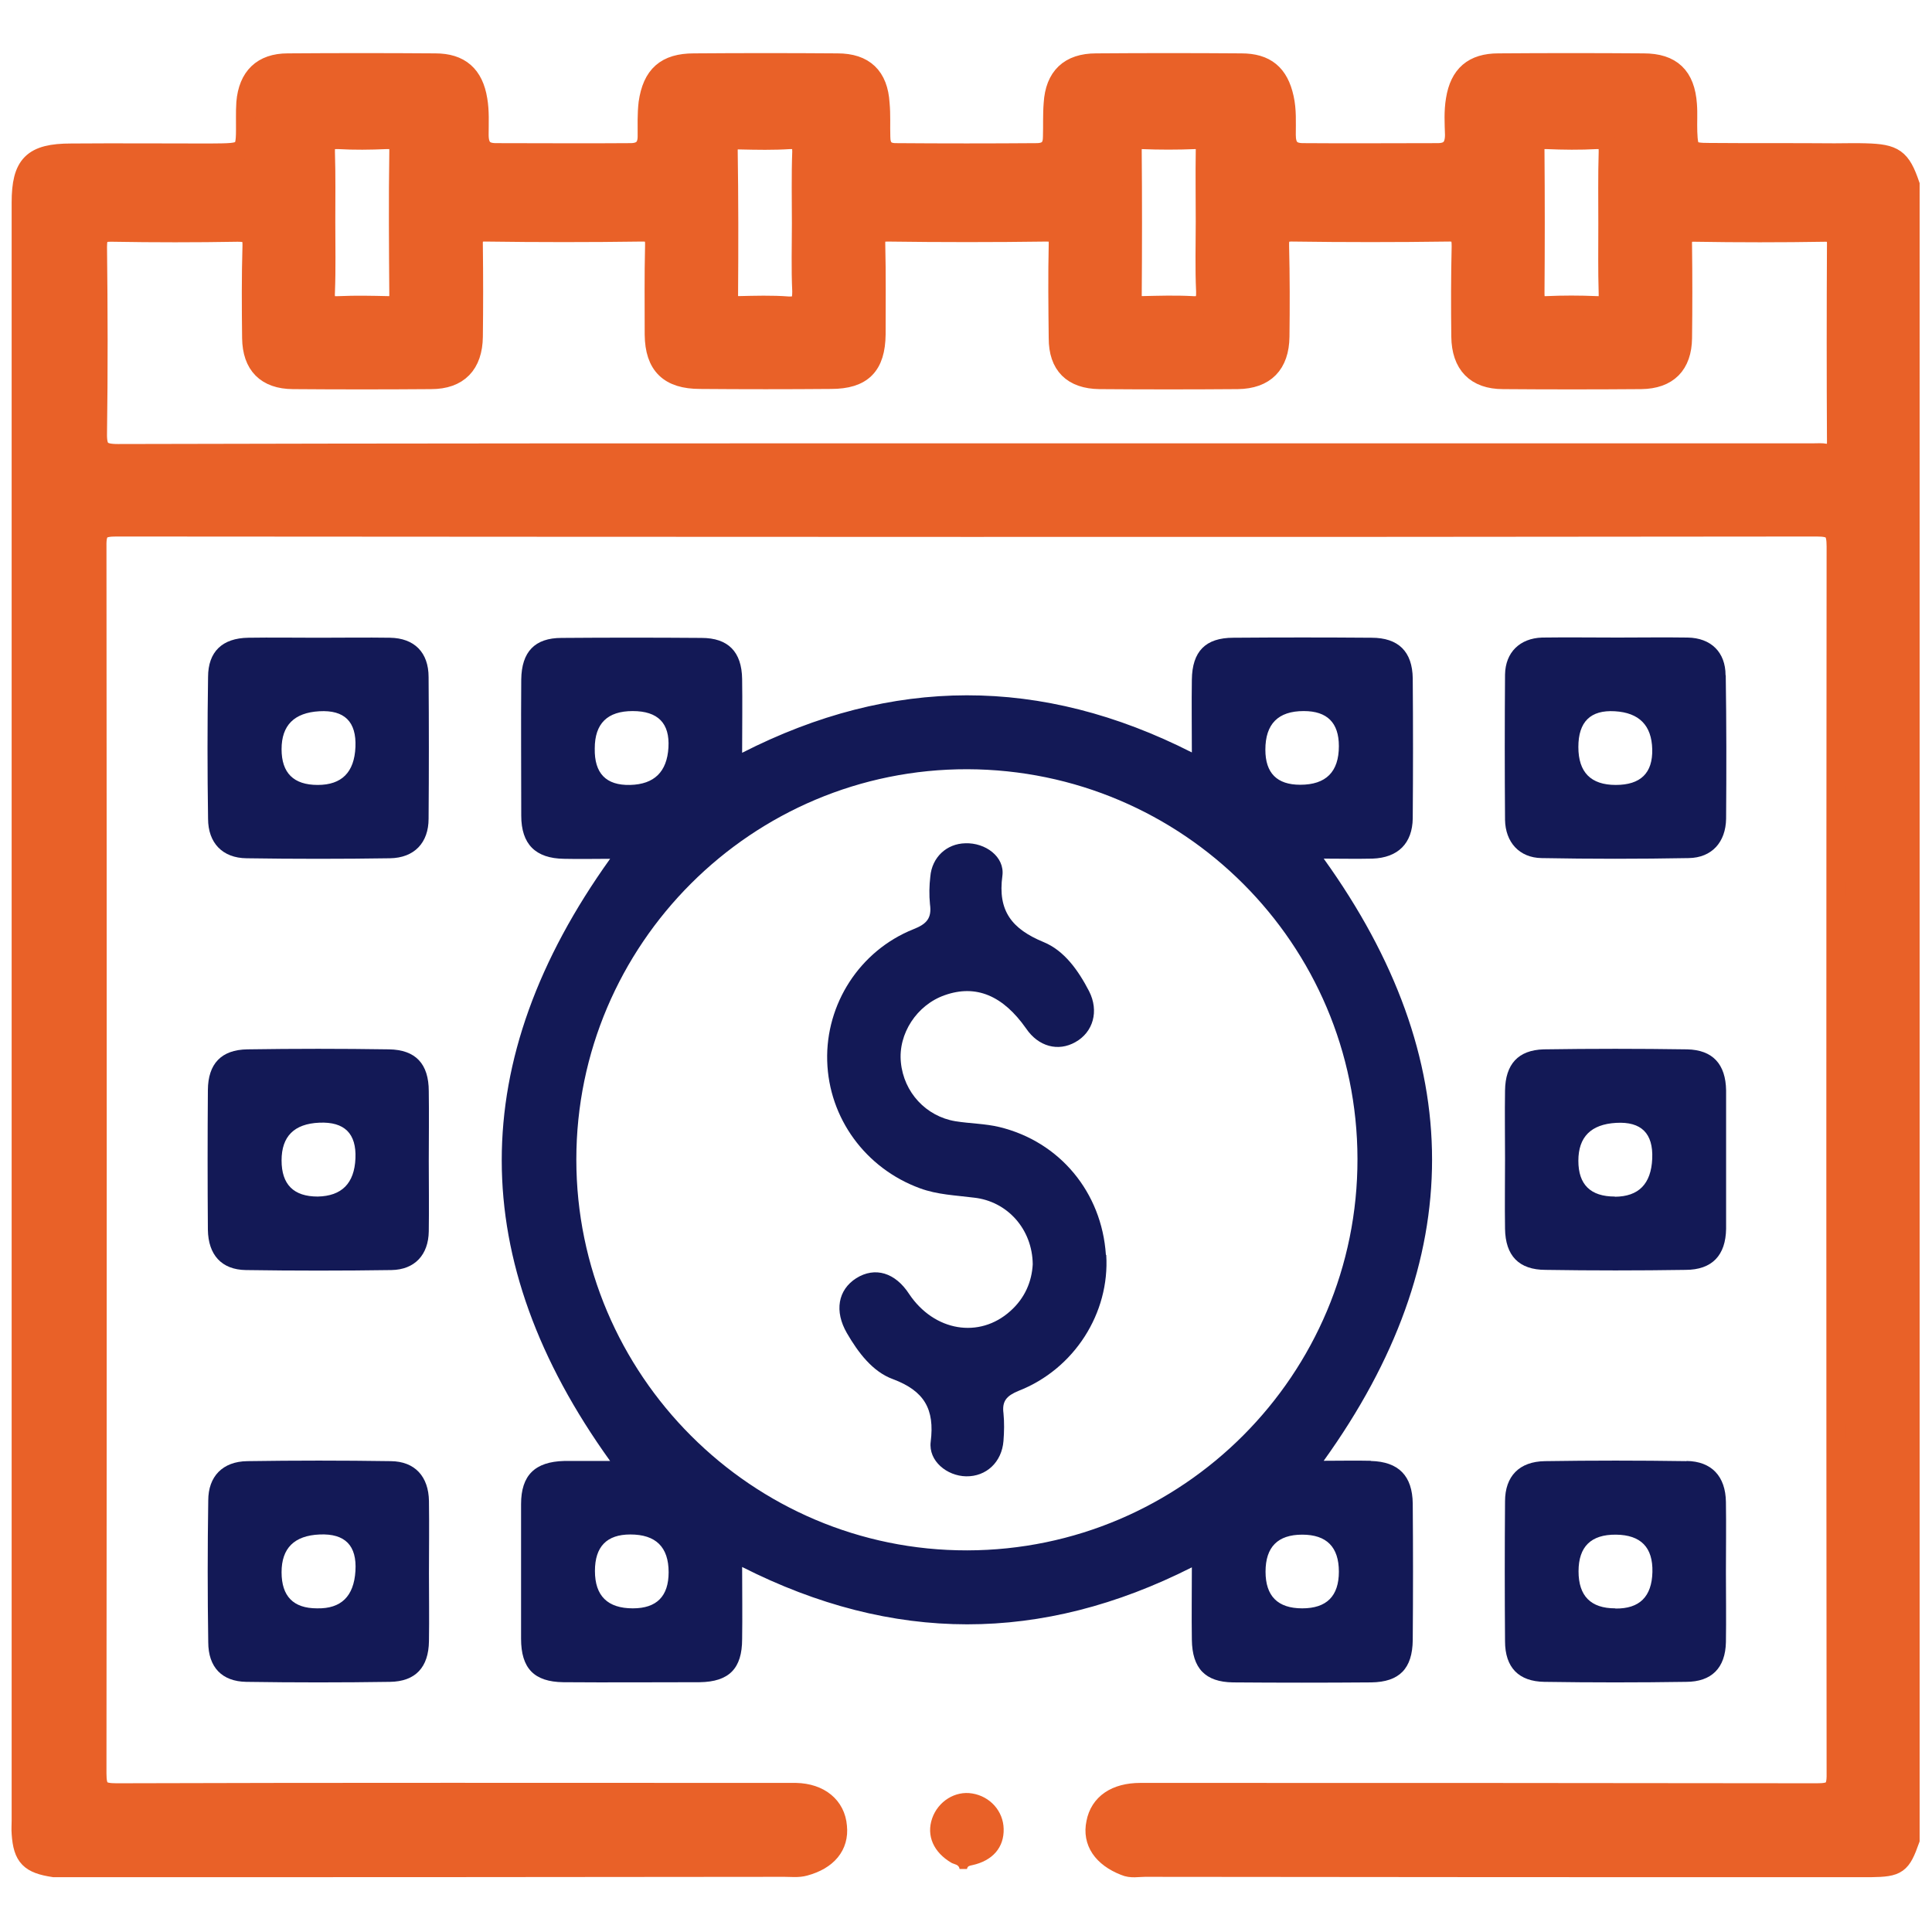 <?xml version="1.0" encoding="UTF-8"?>
<svg xmlns="http://www.w3.org/2000/svg" version="1.1" viewBox="0 0 106.97 106.97">
  <defs>
    <style>
      .cls-1 {
        fill: none;
      }

      .cls-2, .cls-3 {
        fill: #e96128;
      }

      .cls-3 {
        stroke: #e96128;
        stroke-miterlimit: 10;
        stroke-width: 1.09px;
      }

      .cls-4 {
        fill: #131956;
      }
    </style>
  </defs>
  <!-- Generator: Adobe Illustrator 28.6.0, SVG Export Plug-In . SVG Version: 1.2.0 Build 709)  -->
  <g>
    <g id="Camada_1">
      <g>
        <path class="cls-3" d="M103.32,8.48c-.58-.02-1.17,0-1.75,0-2.3-.02-4.62,0-6.93-.02-1.08,0-1.17-.11-1.21-1.15-.02-.52.02-1.03-.02-1.53-.11-1.55-.86-2.28-2.41-2.28-2.68-.02-5.36-.02-8.04,0-1.39,0-2.14.65-2.36,2.02-.11.65-.07,1.3-.05,1.94,0,.65-.25,1.01-.95,1.01-2.48,0-4.97.02-7.45,0-.72,0-.95-.36-.95-1.01,0-.68.04-1.37-.11-2.03-.29-1.33-1.01-1.93-2.36-1.93-2.68-.02-5.36-.02-8.04,0-1.48,0-2.27.76-2.36,2.23-.05.61-.02,1.22-.04,1.84,0,.56-.23.88-.85.9-2.61.02-5.24.02-7.84,0-.61,0-.85-.32-.85-.9-.02-.61.02-1.22-.04-1.84-.09-1.49-.86-2.23-2.34-2.23-2.66-.02-5.31-.02-7.95,0-1.55,0-2.3.67-2.52,2.21-.07.61-.05,1.22-.05,1.84s-.31.92-.94.92c-2.48.02-4.97,0-7.45,0-.7,0-.95-.34-.95-1.01,0-.63.04-1.3-.07-1.93-.22-1.37-.97-2.03-2.34-2.03-2.72-.02-5.43-.02-8.17,0-1.4,0-2.18.76-2.3,2.18-.02.27-.02.54-.02.81,0,2.05.14,1.98-2.02,2-2.55,0-5.09-.02-7.65,0-2.14,0-2.75.63-2.75,2.73v89.58c0,.23-.02.49,0,.72.09,1.3.47,1.67,1.8,1.87,13.48,0,26.97,0,40.44-.02.38,0,.76.05,1.12-.05,1.26-.34,1.91-1.13,1.8-2.19-.09-1.12-.97-1.84-2.28-1.87h-.81c-12.27,0-24.54-.02-36.81.02-.9,0-1.1-.2-1.1-1.1.02-22.63.02-45.28,0-67.94-.02-.92.25-1.08,1.1-1.08,31.38.02,62.75.04,94.13,0,.9,0,1.1.2,1.1,1.1-.02,22.65-.02,45.28,0,67.94.02.94-.25,1.08-1.1,1.08-12.49-.02-24.95-.02-37.44-.02-1.37,0-2.25.61-2.45,1.67-.22,1.04.36,1.89,1.58,2.37.36.16.74.07,1.12.07,13.39.02,26.79.02,40.19.02,1.49-.02,1.67-.16,2.16-1.53V10.23c-.5-1.46-.86-1.71-2.45-1.75ZM84.96,8.39c0-.54.16-.7.68-.68.92.04,1.84.05,2.75,0,.58-.02.68.2.67.7-.04,1.33-.02,2.64-.02,3.98s-.02,2.57.02,3.87c.02.52-.13.72-.68.68-.92-.04-1.84-.04-2.73,0-.56.04-.68-.18-.68-.7.02-2.61.02-5.22,0-7.84ZM62.67,8.32c0-.41.07-.63.54-.61.99.04,1.98.04,2.95,0,.54-.02.61.25.59.68-.02,1.3,0,2.57,0,3.87s-.04,2.59.02,3.87c.02.59-.13.86-.77.81-.92-.05-1.84-.02-2.75,0-.45.02-.58-.14-.58-.58.02-2.68.02-5.36,0-8.04ZM40.98,7.73c.92.02,1.84.04,2.75-.02.52-.02.68.14.68.68-.05,1.33-.02,2.64-.02,3.98,0,1.24-.04,2.5.02,3.76,0,.58-.09.86-.77.83-.9-.07-1.84-.04-2.73-.02-.45.02-.61-.13-.59-.58.02-2.68.02-5.36-.02-8.04,0-.54.23-.61.68-.59ZM18.02,12.3c0-1.28.02-2.57-.02-3.87-.02-.59.18-.74.74-.72.88.05,1.76.04,2.64,0,.5-.02.74.09.72.67-.04,2.64-.02,5.29,0,7.95,0,.5-.18.63-.65.61-.88-.02-1.76-.04-2.64,0-.61.04-.85-.11-.81-.77.05-1.28.02-2.57.02-3.87ZM101.7,24.48c0,.49-.14.68-.63.63-.22-.04-.41-.02-.61-.02h-46.92c-15.67,0-31.34,0-47.01.04-.92,0-1.17-.22-1.15-1.15.05-3.44.04-6.87,0-10.31,0-.67.18-.85.85-.83,2.3.04,4.62.04,6.93,0,.61,0,.83.13.81.77-.05,1.71-.04,3.4-.02,5.11.02,1.48.79,2.27,2.27,2.28,2.54.02,5.09.02,7.65,0,1.51,0,2.3-.83,2.32-2.36.02-1.66.02-3.33,0-5-.02-.58.05-.83.74-.81,2.86.04,5.72.04,8.56,0,.67-.02.79.2.77.81-.04,1.62-.02,3.26-.02,4.89.02,1.69.81,2.46,2.52,2.46,2.43.02,4.84.02,7.25,0,1.73,0,2.46-.74,2.48-2.48,0-1.66.02-3.33-.02-4.98-.02-.54.16-.7.68-.7,2.93.04,5.85.04,8.78,0,.52,0,.7.14.68.68-.04,1.75-.02,3.47,0,5.22,0,1.48.77,2.25,2.27,2.27,2.55.02,5.09.02,7.65,0,1.51-.02,2.3-.83,2.32-2.36.02-1.67.02-3.35-.02-5-.02-.59.11-.83.77-.81,2.84.04,5.7.04,8.56,0,.67-.02.76.23.76.81-.04,1.67-.04,3.33-.02,5,.02,1.53.81,2.36,2.32,2.36,2.55.02,5.09.02,7.65,0,1.48-.02,2.25-.81,2.27-2.28.02-1.69.02-3.4,0-5.09-.02-.52.04-.81.68-.79,2.41.04,4.82.04,7.25,0,.47,0,.63.13.63.63-.02,3.67-.02,7.34,0,11.01Z"/>
        <path class="cls-2" d="M55.57,101.25c.03,1.03-.6,1.77-1.74,2.02-.14.03-.26.04-.29.21h-.41c-.04-.26-.29-.25-.45-.34-.99-.58-1.4-1.5-1.07-2.46.33-.95,1.28-1.54,2.22-1.38.99.16,1.72.98,1.74,1.96Z"/>
        <path class="cls-4" d="M75.9,80.88c-.86-.02-1.73,0-2.61,0,8.01-11.15,7.99-22.22,0-33.34.94,0,1.82.02,2.7,0,1.42-.05,2.21-.85,2.23-2.23.02-2.59.02-5.18,0-7.75-.02-1.48-.79-2.25-2.28-2.25-2.55-.02-5.09-.02-7.65,0-1.55,0-2.28.76-2.3,2.32-.02,1.31,0,2.63,0,4.03-8.33-4.23-16.61-4.21-24.9.02,0-1.44.02-2.77,0-4.08-.02-1.51-.77-2.28-2.25-2.28-2.59-.02-5.16-.02-7.75,0-1.48,0-2.21.77-2.23,2.3-.02,2.5,0,5.02,0,7.54,0,1.58.79,2.37,2.37,2.39.86.02,1.73,0,2.55,0-8.01,11.19-7.99,22.22,0,33.34h-2.54c-1.62.04-2.39.79-2.39,2.39v7.45c0,1.64.72,2.39,2.34,2.41,2.52.02,5.02,0,7.54,0,1.64-.02,2.36-.76,2.36-2.39.02-1.31,0-2.61,0-3.99,8.35,4.23,16.57,4.23,24.9.02,0,1.39-.02,2.7,0,4.01.02,1.58.74,2.34,2.28,2.36,2.55.02,5.09.02,7.65,0,1.57-.02,2.28-.77,2.3-2.34.02-2.52.02-5.04,0-7.56-.02-1.53-.77-2.32-2.32-2.36ZM72.19,39.37q1.94,0,1.94,1.94,0,2.14-2.14,2.14-1.93,0-1.93-1.94,0-2.14,2.12-2.14ZM32.93,41.44q0-2.07,2.1-2.07t1.98,2.02-2.12,2.07-1.96-2.02ZM35.04,89.05q-2.1,0-2.1-2.07,0-2.02,1.96-2.02,2.12,0,2.12,2.09,0,2-1.98,2ZM53.55,85.84c-11.91.02-21.64-9.72-21.64-21.64s9.73-21.64,21.66-21.61c11.93.04,21.57,9.68,21.59,21.57.02,11.95-9.68,21.66-21.61,21.68ZM72.1,89.05q-2.03,0-2.03-2.03,0-2.05,2.03-2.05,2.03,0,2.03,2.05,0,2.03-2.03,2.03Z"/>
        <path class="cls-4" d="M21.62,80.9c-2.64-.04-5.29-.04-7.93,0-1.37.02-2.16.85-2.16,2.18-.04,2.63-.04,5.24,0,7.84,0,1.39.76,2.18,2.11,2.2,2.66.04,5.31.04,7.95,0,1.42-.02,2.14-.81,2.16-2.25.02-1.26,0-2.52,0-3.78s.02-2.64,0-3.98c-.02-1.35-.77-2.2-2.12-2.21ZM17.55,89.05q-1.96,0-1.96-2t2.11-2.09,1.98,2.02-2.12,2.07Z"/>
        <path class="cls-4" d="M93.38,80.9c-2.63-.04-5.24-.04-7.84,0-1.42.02-2.21.83-2.21,2.23-.02,2.59-.02,5.16,0,7.74,0,1.46.76,2.23,2.18,2.25,2.61.04,5.22.04,7.84,0,1.42,0,2.18-.77,2.21-2.2.02-1.3,0-2.59,0-3.89s.02-2.57,0-3.87c-.02-1.42-.79-2.25-2.18-2.27ZM89.43,89.05q-2.03,0-2.03-2.05t2.07-2.03,2.02,2.07-2.05,2.02Z"/>
        <path class="cls-4" d="M21.6,35.31c-1.33-.02-2.64,0-3.98,0s-2.57-.02-3.87,0c-1.44.02-2.23.77-2.23,2.18-.04,2.61-.04,5.24,0,7.84,0,1.33.79,2.18,2.14,2.19,2.64.04,5.29.04,7.93,0,1.35-.02,2.14-.86,2.14-2.19.02-2.63.02-5.24,0-7.84,0-1.37-.79-2.16-2.14-2.18ZM17.59,43.46q-2,0-2-1.98t2.09-2.1,2,1.98-2.09,2.1Z"/>
        <path class="cls-4" d="M95.54,37.39c0-1.28-.81-2.07-2.1-2.09-1.3-.02-2.59,0-3.87,0-1.4,0-2.79-.02-4.19,0-1.22.04-2.03.81-2.05,2.05-.02,2.68-.02,5.36,0,8.04.02,1.24.79,2.1,2.02,2.12,2.72.05,5.43.05,8.15,0,1.28-.02,2.05-.88,2.07-2.18.02-2.64.02-5.29-.02-7.95ZM89.46,43.46q-2.07,0-2.07-2.1t2.02-1.98,2.07,2.1-2.02,1.98Z"/>
        <path class="cls-4" d="M21.53,58.1c-2.61-.04-5.22-.04-7.83,0-1.46.02-2.18.81-2.19,2.25-.02,2.59-.02,5.16,0,7.74.02,1.39.76,2.21,2.1,2.23,2.68.04,5.38.04,8.06,0,1.3-.02,2.05-.85,2.07-2.14.02-1.3,0-2.59,0-3.89s.02-2.57,0-3.87c0-1.51-.72-2.3-2.21-2.32ZM17.59,66.25q-2,0-2-2t2.09-2.09,2,1.98-2.09,2.11Z"/>
        <path class="cls-4" d="M93.4,58.1c-2.64-.04-5.29-.04-7.93,0-1.42.04-2.12.83-2.14,2.28-.02,1.26,0,2.52,0,3.78s-.02,2.57,0,3.87c.02,1.49.76,2.28,2.25,2.28,2.57.04,5.16.04,7.74,0,1.48,0,2.23-.81,2.25-2.28v-7.65c-.02-1.46-.74-2.25-2.16-2.28ZM89.41,66.25q-2.02,0-2.02-1.98t2.09-2.1,2,1.98-2.07,2.11Z"/>
        <path class="cls-1" d="M101.7,13.47c-.02,3.67-.02,7.34,0,11.01,0,.49-.14.68-.63.63-.22-.04-.41-.02-.61-.02h-46.92c-15.67,0-31.34,0-47.01.04-.92,0-1.17-.22-1.15-1.15.05-3.44.04-6.87,0-10.31,0-.67.18-.85.85-.83,2.3.04,4.62.04,6.93,0,.61,0,.83.13.81.77-.05,1.71-.04,3.4-.02,5.11.02,1.48.79,2.27,2.27,2.28,2.54.02,5.09.02,7.65,0,1.51,0,2.3-.83,2.32-2.36.02-1.66.02-3.33,0-5-.02-.58.05-.83.74-.81,2.86.04,5.72.04,8.56,0,.67-.02.79.2.77.81-.04,1.62-.02,3.26-.02,4.89.02,1.69.81,2.46,2.52,2.46,2.43.02,4.84.02,7.25,0,1.73,0,2.46-.74,2.48-2.48,0-1.66.02-3.33-.02-4.98-.02-.54.16-.7.68-.7,2.93.04,5.85.04,8.78,0,.52,0,.7.14.68.68-.04,1.75-.02,3.47,0,5.22,0,1.48.77,2.25,2.27,2.27,2.55.02,5.09.02,7.65,0,1.51-.02,2.3-.83,2.32-2.36.02-1.67.02-3.35-.02-5-.02-.59.11-.83.77-.81,2.84.04,5.7.04,8.56,0,.67-.02.76.23.76.81-.04,1.67-.04,3.33-.02,5,.02,1.53.81,2.36,2.32,2.36,2.55.02,5.09.02,7.65,0,1.48-.02,2.25-.81,2.27-2.28.02-1.69.02-3.4,0-5.09-.02-.52.04-.81.68-.79,2.41.04,4.82.04,7.25,0,.47,0,.63.13.63.63Z"/>
        <path class="cls-1" d="M66.78,16.13c.02.59-.13.86-.77.81-.92-.05-1.84-.02-2.75,0-.45.02-.58-.14-.58-.58.02-2.68.02-5.36,0-8.04,0-.41.07-.63.54-.61.99.04,1.98.04,2.95,0,.54-.02.61.25.59.68-.02,1.3,0,2.57,0,3.87s-.04,2.59.02,3.87Z"/>
        <path class="cls-1" d="M44.41,16.13c0,.58-.09.86-.77.83-.9-.07-1.84-.04-2.73-.02-.45.02-.61-.13-.59-.58.02-2.68.02-5.36-.02-8.04,0-.54.23-.61.68-.59.92.02,1.84.04,2.75-.02.52-.02.68.14.68.68-.05,1.33-.02,2.64-.02,3.98,0,1.24-.04,2.5.02,3.76Z"/>
        <path class="cls-1" d="M89.05,12.39c0,1.28-.02,2.57.02,3.87.02.52-.13.72-.68.68-.92-.04-1.84-.04-2.73,0-.56.04-.68-.18-.68-.7.02-2.61.02-5.22,0-7.84,0-.54.16-.7.68-.68.92.04,1.84.05,2.75,0,.58-.02.68.2.67.7-.04,1.33-.02,2.64-.02,3.98Z"/>
        <path class="cls-1" d="M22.1,8.37c-.04,2.64-.02,5.29,0,7.95,0,.5-.18.63-.65.61-.88-.02-1.76-.04-2.64,0-.61.04-.85-.11-.81-.77.05-1.28.02-2.57.02-3.87s.02-2.57-.02-3.87c-.02-.59.18-.74.74-.72.88.05,1.76.04,2.64,0,.5-.02.74.09.72.67Z"/>
        <path class="cls-1" d="M53.57,42.59c-11.93-.04-21.66,9.66-21.66,21.61s9.73,21.66,21.64,21.64c11.93-.02,21.63-9.73,21.61-21.68-.02-11.89-9.66-21.54-21.59-21.57ZM56.39,77.01c-.65.27-.92.56-.83,1.24.05.5.04,1.03,0,1.53-.09,1.17-.95,1.98-2.07,1.96-1.06-.02-2.09-.85-1.96-1.91.23-1.82-.36-2.82-2.09-3.47-1.13-.41-1.93-1.48-2.55-2.55-.7-1.21-.5-2.39.52-3.04,1.04-.65,2.16-.31,2.93.88,1.39,2.07,3.89,2.48,5.6.94.81-.72,1.19-1.64,1.24-2.59-.02-1.94-1.4-3.49-3.26-3.69-1.01-.13-2.02-.16-2.99-.52-3-1.1-5.04-3.87-5.13-7.05-.09-3.15,1.8-6.1,4.77-7.29.74-.29,1.03-.61.92-1.39-.05-.5-.04-1.03.02-1.53.09-1.06.9-1.82,1.94-1.84,1.1-.04,2.19.74,2.05,1.8-.27,1.96.54,2.95,2.28,3.67,1.15.47,1.93,1.58,2.52,2.72.56,1.1.23,2.27-.76,2.82-.95.54-2.05.25-2.73-.76-1.28-1.82-2.77-2.45-4.5-1.84-1.55.54-2.59,2.14-2.43,3.72.16,1.66,1.39,2.99,3.02,3.26.81.13,1.64.13,2.43.32,3.35.81,5.67,3.62,5.9,7.07.2,3.2-1.76,6.31-4.86,7.52Z"/>
        <path class="cls-1" d="M37.02,41.39q0,2.07-2.12,2.07-1.96,0-1.96-2.02t2.1-2.07,1.98,2.02Z"/>
        <path class="cls-1" d="M74.13,41.32q0,2.14-2.14,2.14-1.93,0-1.93-1.94,0-2.14,2.12-2.14,1.94,0,1.94,1.94Z"/>
        <path class="cls-1" d="M37.02,87.05q0,2-1.98,2t-2.1-2.07,1.96-2.02,2.12,2.09Z"/>
        <path class="cls-1" d="M74.13,87.01q0,2.03-2.03,2.03t-2.03-2.03,2.03-2.05,2.03,2.05Z"/>
        <path class="cls-1" d="M19.67,86.98q0,2.07-2.12,2.07-1.96,0-1.96-2t2.11-2.09,1.98,2.02Z"/>
        <path class="cls-1" d="M91.48,87.03q0,2.02-2.05,2.02t-2.03-2.05,2.07-2.03,2.02,2.07Z"/>
        <path class="cls-1" d="M19.67,41.35q0,2.1-2.09,2.1t-2-1.98,2.09-2.1,2,1.98Z"/>
        <path class="cls-1" d="M91.48,41.48q0,1.98-2.02,1.98t-2.07-2.1,2.02-1.98,2.07,2.1Z"/>
        <path class="cls-1" d="M19.67,64.15q0,2.11-2.09,2.11t-2-2,2.09-2.09,2,1.98Z"/>
        <path class="cls-1" d="M91.48,64.15q0,2.11-2.07,2.11t-2.02-1.98,2.09-2.1,2,1.98Z"/>
        <path class="cls-4" d="M61.25,69.49c.2,3.2-1.76,6.31-4.86,7.52-.65.27-.92.56-.83,1.24.05.5.04,1.03,0,1.53-.09,1.17-.95,1.98-2.07,1.96-1.06-.02-2.09-.85-1.96-1.91.23-1.82-.36-2.82-2.09-3.47-1.13-.41-1.93-1.48-2.55-2.55-.7-1.21-.5-2.39.52-3.04,1.04-.65,2.16-.31,2.93.88,1.39,2.07,3.89,2.48,5.6.94.81-.72,1.19-1.64,1.24-2.59-.02-1.94-1.4-3.49-3.26-3.69-1.01-.13-2.02-.16-2.99-.52-3-1.1-5.04-3.87-5.13-7.05-.09-3.15,1.8-6.1,4.77-7.29.74-.29,1.03-.61.92-1.39-.05-.5-.04-1.03.02-1.53.09-1.06.9-1.82,1.94-1.84,1.1-.04,2.19.74,2.05,1.8-.27,1.96.54,2.95,2.28,3.67,1.15.47,1.93,1.58,2.52,2.72.56,1.1.23,2.27-.76,2.82-.95.54-2.05.25-2.73-.76-1.28-1.82-2.77-2.45-4.5-1.84-1.55.54-2.59,2.14-2.43,3.72.16,1.66,1.39,2.99,3.02,3.26.81.13,1.64.13,2.43.32,3.35.81,5.67,3.62,5.9,7.07Z"/>
      </g>
    </g>
  </g>
</svg>